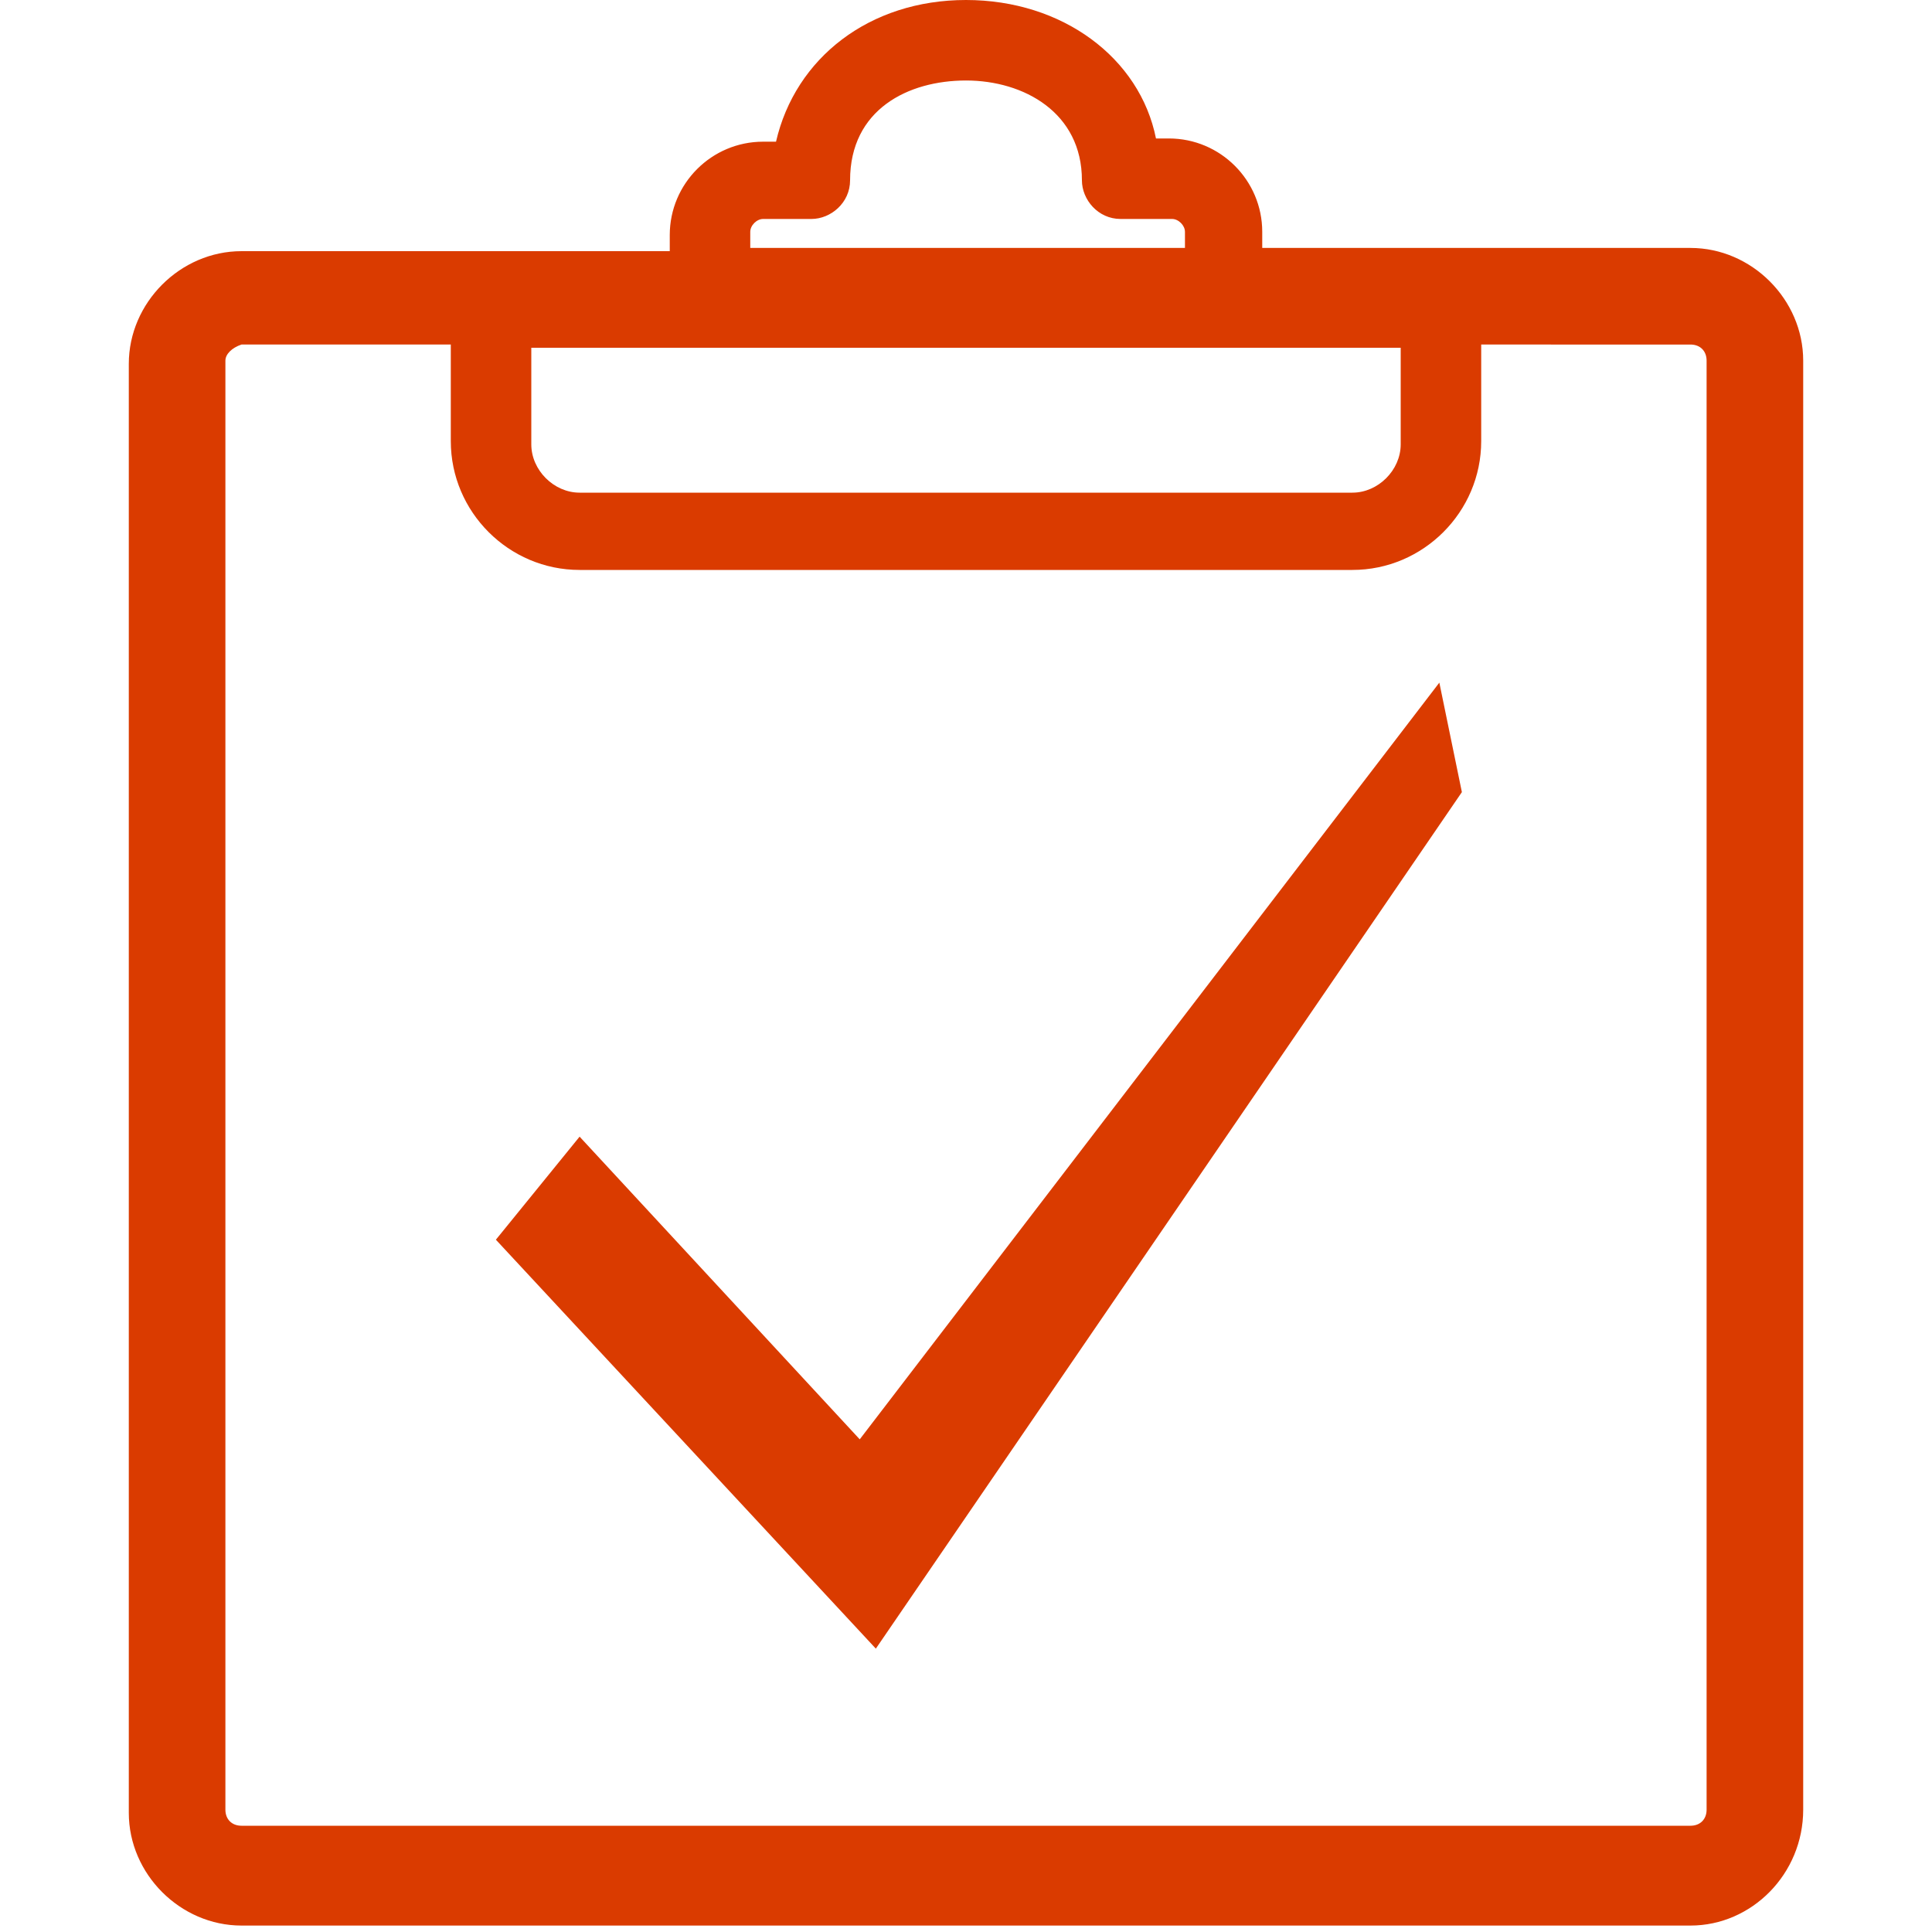<?xml version="1.0" encoding="utf-8"?>
<!-- Generator: Adobe Illustrator 18.1.1, SVG Export Plug-In . SVG Version: 6.00 Build 0)  -->
<!DOCTYPE svg PUBLIC "-//W3C//DTD SVG 1.1//EN" "http://www.w3.org/Graphics/SVG/1.1/DTD/svg11.dtd">
<svg version="1.1" id="Layer_1" xmlns="http://www.w3.org/2000/svg" xmlns:xlink="http://www.w3.org/1999/xlink" x="0px" y="0px"
	 viewBox="-27 -8 60 60" enable-background="new -27 -8 60 60" xml:space="preserve">
<path id="path-1" fill="#DA3B00" d="M25.5,51.8h-45c-1.9,0-3.5-1.6-3.5-3.5v-45c0-1.9,1.6-3.5,3.5-3.5h6.5h6.8v-0.5
	c0-1.6,1.3-2.9,2.9-2.9h0.4C-2.3-6.2,0-8,3-8c3,0,5.4,1.8,5.9,4.3h0.4c1.6,0,2.9,1.3,2.9,2.9v0.5H19h6.5c1.9,0,3.5,1.6,3.5,3.5v45
	C29,50.2,27.4,51.8,25.5,51.8z M9.8-0.8c0-0.2-0.2-0.4-0.4-0.4H7.8c-0.7,0-1.2-0.6-1.2-1.2c0-2.1-1.8-3.1-3.6-3.1
	c-1.8,0-3.6,0.9-3.6,3.1c0,0.7-0.6,1.2-1.2,1.2h-1.5c-0.2,0-0.4,0.2-0.4,0.4v0.5H9.8V-0.8z M16.5,2.8h-27v3c0,0.8,0.7,1.5,1.5,1.5
	h24c0.8,0,1.5-0.7,1.5-1.5V2.8z M26,3.2c0-0.3-0.2-0.5-0.5-0.5H19v3c0,2.2-1.8,4-4,4H-9c-2.2,0-4-1.8-4-4v-3h-6.5
	C-19.8,2.8-20,3-20,3.2v45c0,0.3,0.2,0.5,0.5,0.5h45c0.3,0,0.5-0.2,0.5-0.5V3.2z M-11.6,30.5l2.6-3.2l8.7,9.4l18-23.5l0.7,3.4
	L0.2,43.2L-11.6,30.5z"/>
</svg>
